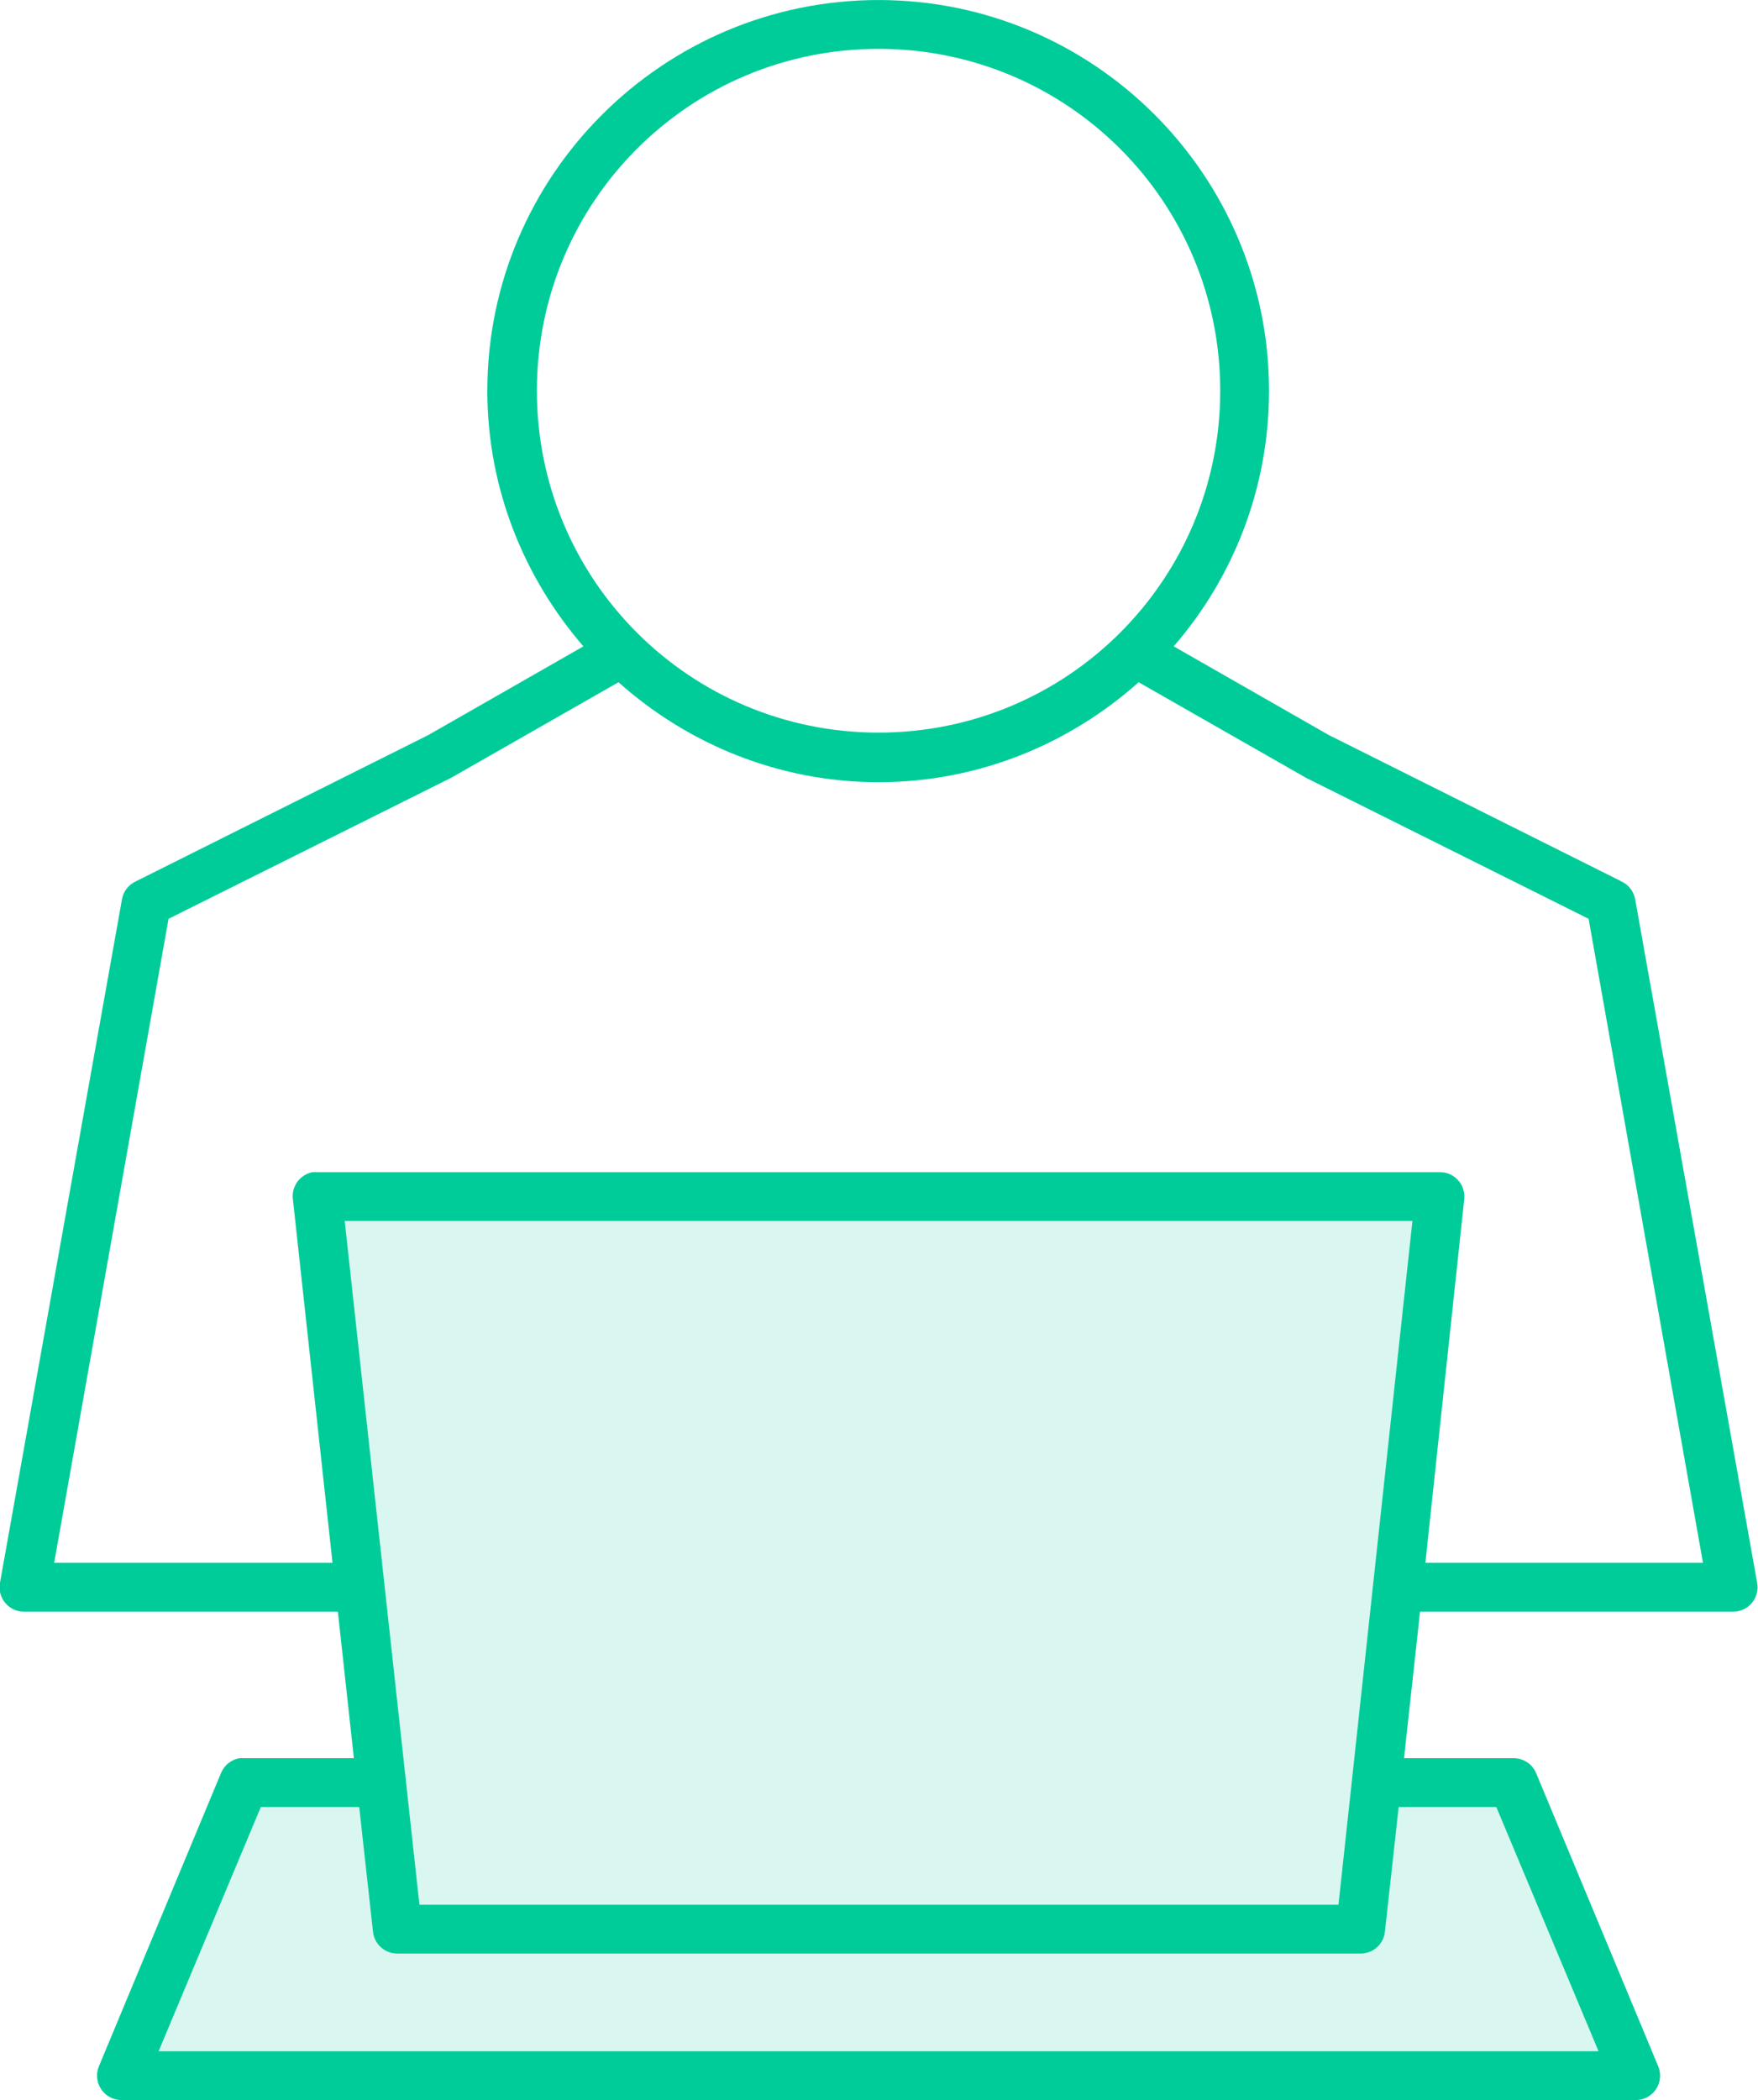 <svg xmlns="http://www.w3.org/2000/svg" xmlns:xlink="http://www.w3.org/1999/xlink" width="72px" height="86px" viewBox="0 0 72 86" version="1.1" class="custom-block__image replaced-svg">
  <g id="Main-Page" stroke="none" stroke-width="1" fill-rule="evenodd" fill="#00cc99">
    <g id="HelpCenter–MainPage-(D)" transform="translate(-1070, -645)">
      <g id="Actions" transform="translate(135, 555)">
        <g id="Community" transform="translate(800, 30)">
          <g id="Icon" transform="translate(134, 60)">
            <path d="M15.711,74 L16.274,79.094 C16.322,79.609 16.756,80.002 17.273,80 L56.723,80 C57.24,80.002 57.674,79.609 57.722,79.094 L58.284,74 L62.282,74 L66.468,84 L55.973,84 L37.045,84 C37.031,84 30.68,84 17.992,84 L7.497,84 L11.682,74 L15.711,74 Z" id="Path" opacity="0.15"></path>
            <polygon id="Path" opacity="0.15" points="20.522 50 53.443 50 58.846 50 55.817 78 18.179 78 15.118 50"></polygon>
            <path d="M36.982,0.001 C28.162,0.001 20.959,7.176 20.959,16.001 C20.959,19.998 22.462,23.659 24.894,26.469 L18.554,30.094 L18.491,30.126 L6.56,36.094 C6.268,36.229 6.058,36.497 5.998,36.813 L1,64.813 C0.944,65.109 1.023,65.414 1.217,65.644 C1.411,65.875 1.699,66.006 1.999,66 L14.837,66 L15.493,72 L10.995,72 C10.933,71.994 10.87,71.994 10.808,72 C10.473,72.058 10.191,72.281 10.058,72.594 L5.06,84.594 C4.921,84.907 4.952,85.27 5.142,85.555 C5.332,85.84 5.655,86.008 5.998,86 L17.992,86 L36.982,86 C37.013,86.001 37.045,86.001 37.076,86 L55.973,86 L67.967,86 C68.31,86.008 68.632,85.84 68.822,85.555 C69.013,85.27 69.043,84.907 68.904,84.594 L63.906,72.594 C63.743,72.225 63.373,71.991 62.969,72 L58.503,72 L59.159,66 L71.965,66 C72.266,66.006 72.553,65.875 72.747,65.644 C72.941,65.414 73.021,65.109 72.965,64.813 L67.967,36.813 C67.906,36.497 67.697,36.229 67.405,36.094 L55.473,30.126 L55.411,30.094 L49.07,26.469 C51.503,23.659 52.974,19.998 52.974,16.001 C52.974,7.176 45.803,0.001 36.982,0.001 L36.982,0.001 Z M36.982,2.001 C44.722,2.001 50.975,8.257 50.975,16.001 C50.975,23.745 44.722,30.001 36.982,30.001 C29.242,30.001 22.989,23.745 22.989,16.001 C22.989,8.257 29.242,2.001 36.982,2.001 Z M26.331,27.938 C29.164,30.469 32.899,32.032 36.982,32.032 C41.065,32.032 44.801,30.469 47.633,27.938 L54.474,31.844 C54.494,31.856 54.515,31.866 54.536,31.876 L66.062,37.626 L70.747,64 L59.377,64 L60.97,49.094 C60.997,48.813 60.903,48.534 60.713,48.326 C60.523,48.117 60.253,47.999 59.971,48 L53.443,48 L20.522,48 L13.994,48 C13.931,47.995 13.869,47.995 13.806,48 C13.291,48.096 12.936,48.573 12.994,49.094 L14.618,64 L3.218,64 L7.903,37.626 L19.428,31.876 C19.45,31.866 19.47,31.856 19.491,31.844 L26.331,27.938 L26.331,27.938 Z M20.522,50 L53.443,50 L58.846,50 L55.817,78 L18.179,78 L15.118,50 L20.522,50 Z M11.682,74 L15.711,74 L16.274,79.094 C16.322,79.609 16.756,80.002 17.273,80 L56.723,80 C57.24,80.002 57.674,79.609 57.722,79.094 L58.284,74 L62.282,74 L66.468,84 L55.973,84 L37.045,84 C37.024,83.999 37.003,83.999 36.982,84 L17.992,84 L7.497,84 L11.682,74 L11.682,74 Z" id="Shape" fill-rule="nonzero"></path>
          </g>
        </g>
      </g>
    </g>
  </g>
</svg>